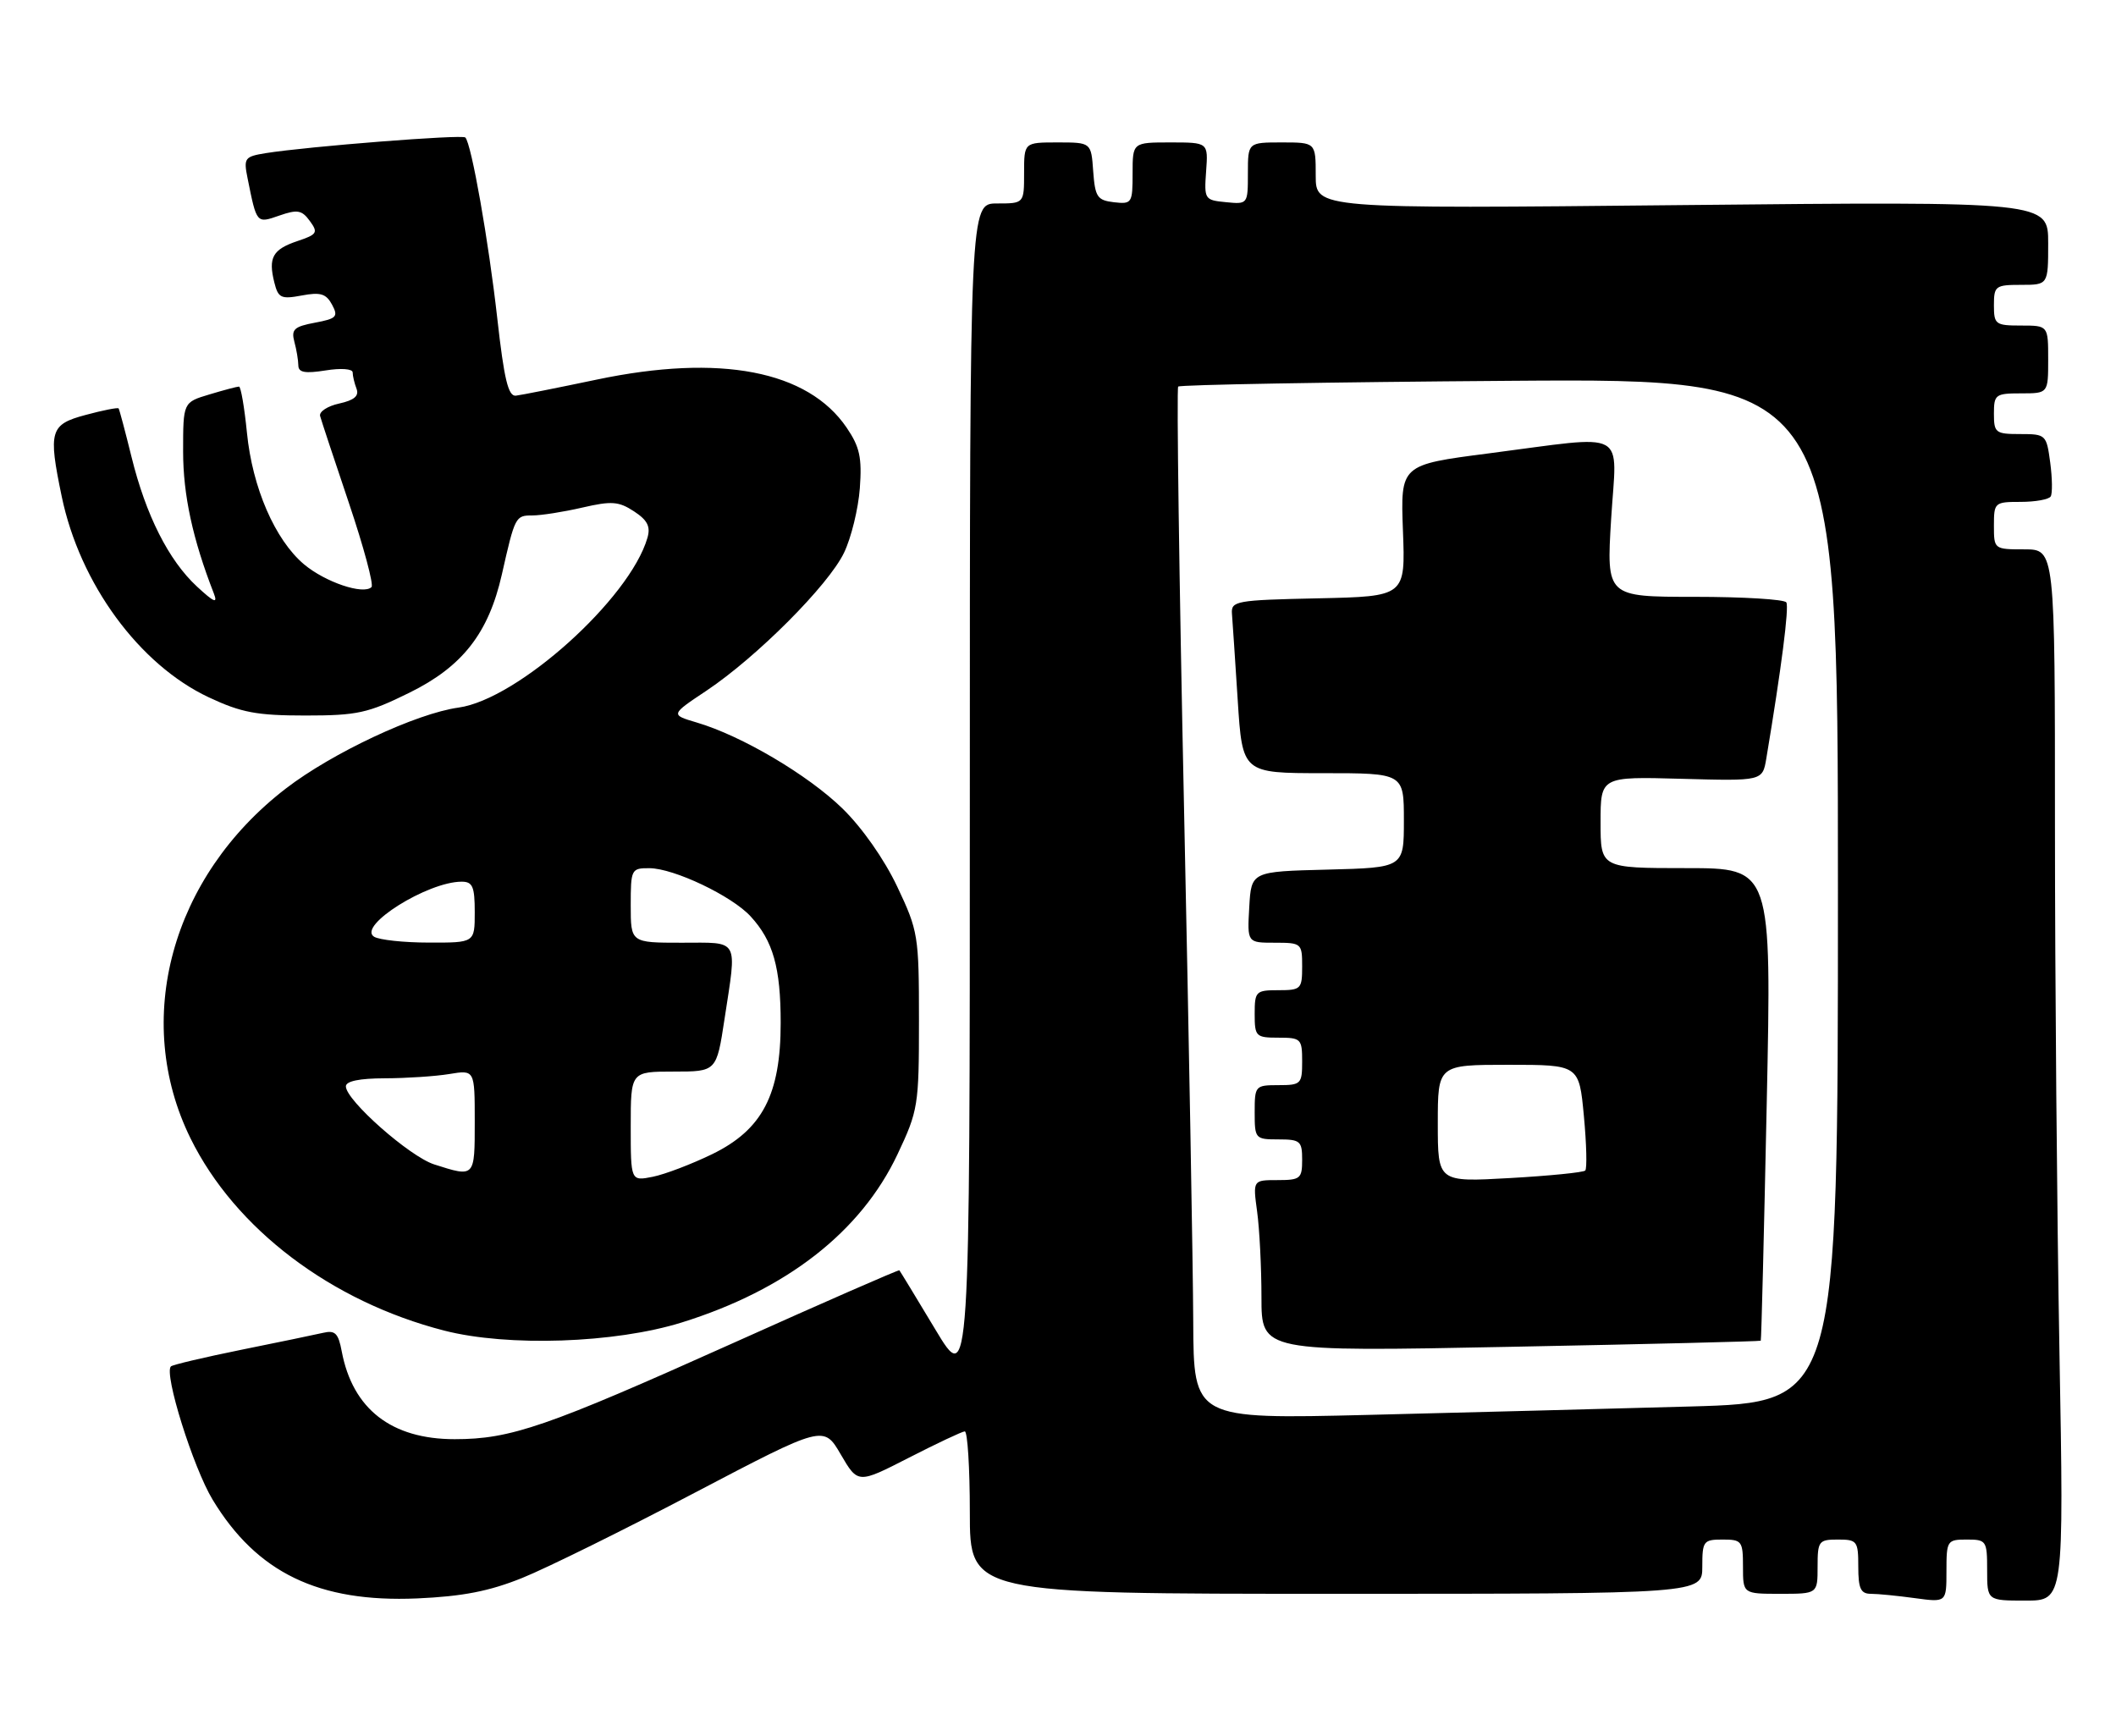 <?xml version="1.0" encoding="UTF-8" standalone="no"?>
<!DOCTYPE svg PUBLIC "-//W3C//DTD SVG 1.1//EN" "http://www.w3.org/Graphics/SVG/1.1/DTD/svg11.dtd" >
<svg xmlns="http://www.w3.org/2000/svg" xmlns:xlink="http://www.w3.org/1999/xlink" version="1.1" viewBox="0 0 312 256">
 <g >
 <path fill="currentColor"
d=" M 77.00 232.66 C 80.58 231.22 92.04 225.56 102.47 220.08 C 121.45 210.13 121.45 210.13 123.97 214.45 C 126.50 218.78 126.50 218.78 134.00 214.94 C 138.12 212.83 141.84 211.08 142.25 211.05 C 142.66 211.02 143.00 216.40 143.00 223.00 C 143.00 235.00 143.00 235.00 197.00 235.00 C 251.00 235.00 251.00 235.00 251.00 231.00 C 251.00 227.22 251.17 227.00 254.00 227.00 C 256.83 227.00 257.00 227.22 257.00 231.00 C 257.00 235.00 257.00 235.00 262.50 235.00 C 268.00 235.00 268.00 235.00 268.00 231.00 C 268.00 227.22 268.17 227.00 271.00 227.00 C 273.83 227.00 274.00 227.22 274.00 231.00 C 274.00 234.23 274.36 235.00 275.86 235.00 C 276.88 235.00 279.81 235.29 282.36 235.64 C 287.00 236.27 287.00 236.27 287.00 231.64 C 287.00 227.15 287.10 227.00 290.00 227.00 C 292.89 227.00 293.00 227.17 293.00 231.50 C 293.00 236.00 293.00 236.00 298.66 236.00 C 304.32 236.00 304.32 236.00 303.66 199.25 C 303.30 179.04 303.00 144.16 303.00 121.75 C 303.00 81.00 303.00 81.00 298.50 81.00 C 294.02 81.00 294.00 80.98 294.00 77.50 C 294.00 74.09 294.10 74.00 297.94 74.00 C 300.11 74.00 302.10 73.64 302.37 73.20 C 302.64 72.77 302.61 70.52 302.30 68.20 C 301.75 64.09 301.66 64.00 297.87 64.00 C 294.24 64.00 294.00 63.82 294.00 61.00 C 294.00 58.17 294.22 58.00 298.00 58.00 C 302.00 58.00 302.00 58.00 302.00 53.00 C 302.00 48.00 302.00 48.00 298.00 48.00 C 294.22 48.00 294.00 47.83 294.00 45.00 C 294.00 42.17 294.22 42.00 298.00 42.00 C 302.00 42.00 302.00 42.00 302.00 35.85 C 302.00 29.70 302.00 29.70 248.00 30.24 C 194.00 30.79 194.00 30.79 194.00 25.89 C 194.00 21.00 194.00 21.00 189.00 21.00 C 184.00 21.00 184.00 21.00 184.00 25.56 C 184.00 30.11 183.98 30.13 180.76 29.81 C 177.62 29.51 177.54 29.39 177.84 25.25 C 178.15 21.00 178.15 21.00 172.58 21.00 C 167.00 21.00 167.00 21.00 167.00 25.57 C 167.00 29.96 166.89 30.12 164.25 29.82 C 161.79 29.53 161.47 29.05 161.19 25.25 C 160.89 21.00 160.89 21.00 155.94 21.00 C 151.00 21.00 151.00 21.00 151.00 25.50 C 151.00 30.00 151.00 30.00 147.00 30.00 C 143.00 30.00 143.00 30.00 143.00 117.25 C 143.00 204.50 143.00 204.50 137.90 196.00 C 135.09 191.32 132.71 187.41 132.61 187.30 C 132.51 187.19 121.42 192.04 107.96 198.09 C 80.59 210.38 75.32 212.20 67.04 212.20 C 57.71 212.20 52.00 207.76 50.39 199.26 C 49.89 196.58 49.41 196.10 47.64 196.52 C 46.46 196.79 41.03 197.92 35.57 199.02 C 30.11 200.13 25.44 201.23 25.20 201.47 C 24.14 202.52 28.48 216.38 31.35 221.12 C 37.87 231.90 46.99 236.30 61.50 235.68 C 68.23 235.38 72.14 234.62 77.00 232.66 Z  M 100.50 195.00 C 115.95 190.19 126.93 181.64 132.33 170.21 C 135.38 163.75 135.50 163.02 135.50 150.50 C 135.50 137.94 135.39 137.27 132.29 130.72 C 130.37 126.67 127.12 122.04 124.21 119.20 C 119.12 114.25 109.35 108.48 102.73 106.53 C 98.85 105.38 98.85 105.38 104.18 101.83 C 111.59 96.88 122.16 86.28 124.45 81.50 C 125.51 79.30 126.55 75.03 126.78 72.00 C 127.11 67.47 126.77 65.90 124.84 63.06 C 119.12 54.64 106.17 52.15 87.99 55.97 C 82.22 57.18 76.85 58.25 76.06 58.34 C 74.94 58.46 74.33 55.91 73.33 47.00 C 72.05 35.58 69.51 21.17 68.61 20.27 C 68.14 19.80 45.41 21.59 39.18 22.58 C 36.06 23.09 35.90 23.30 36.51 26.31 C 37.86 33.02 37.81 32.96 41.20 31.78 C 43.85 30.86 44.51 30.97 45.68 32.58 C 46.94 34.30 46.77 34.57 43.84 35.55 C 40.20 36.78 39.53 37.98 40.45 41.65 C 41.02 43.94 41.44 44.14 44.49 43.57 C 47.25 43.05 48.09 43.30 48.96 44.92 C 49.91 46.69 49.64 46.98 46.43 47.58 C 43.38 48.15 42.92 48.57 43.40 50.38 C 43.72 51.54 43.98 53.12 43.99 53.88 C 44.00 54.92 44.96 55.10 48.00 54.62 C 50.26 54.25 52.00 54.38 52.00 54.91 C 52.00 55.42 52.26 56.51 52.57 57.32 C 52.97 58.38 52.23 59.01 50.01 59.50 C 48.30 59.87 47.03 60.70 47.20 61.34 C 47.37 61.98 49.29 67.77 51.46 74.21 C 53.63 80.65 55.12 86.21 54.78 86.56 C 53.59 87.74 47.97 85.84 44.83 83.21 C 40.55 79.60 37.21 71.90 36.41 63.79 C 36.04 60.06 35.51 57.00 35.24 57.00 C 34.96 57.00 32.99 57.52 30.87 58.16 C 27.00 59.32 27.00 59.32 27.00 66.57 C 27.00 72.97 28.41 79.50 31.53 87.50 C 32.13 89.05 31.58 88.83 29.06 86.50 C 24.87 82.63 21.51 75.97 19.39 67.36 C 18.46 63.59 17.60 60.37 17.49 60.22 C 17.37 60.06 15.18 60.49 12.63 61.18 C 7.37 62.58 7.09 63.53 9.10 73.20 C 11.77 86.06 20.54 98.02 30.81 102.83 C 35.58 105.07 37.88 105.50 45.02 105.50 C 52.67 105.50 54.24 105.16 60.36 102.14 C 68.19 98.29 72.04 93.36 74.00 84.69 C 75.93 76.14 76.01 76.00 78.49 76.00 C 79.79 76.00 83.10 75.48 85.86 74.84 C 90.19 73.84 91.23 73.92 93.49 75.40 C 95.47 76.70 95.95 77.64 95.46 79.31 C 92.86 88.28 76.33 103.13 67.61 104.33 C 61.41 105.18 48.97 111.01 42.14 116.27 C 25.24 129.28 19.49 150.37 28.09 167.84 C 34.66 181.18 48.81 191.90 65.50 196.19 C 74.89 198.60 90.66 198.06 100.50 195.00 Z  M 175.94 194.87 C 175.91 186.97 175.30 152.82 174.58 119.00 C 173.86 85.17 173.48 57.27 173.72 57.00 C 173.97 56.73 195.95 56.34 222.58 56.15 C 271.00 55.80 271.00 55.80 271.00 131.28 C 271.00 206.77 271.00 206.77 249.25 207.38 C 237.29 207.71 215.91 208.27 201.75 208.62 C 176.00 209.25 176.00 209.25 175.94 194.87 Z  M 259.62 197.68 C 259.71 197.58 260.10 181.86 260.50 162.75 C 261.23 128.00 261.23 128.00 248.62 128.00 C 236.00 128.00 236.00 128.00 236.00 121.25 C 236.00 114.50 236.00 114.50 247.94 114.83 C 259.88 115.16 259.88 115.16 260.44 111.83 C 262.66 98.56 263.82 89.52 263.39 88.82 C 263.11 88.37 257.03 88.00 249.87 88.00 C 236.86 88.00 236.86 88.00 237.56 76.50 C 238.39 63.07 240.41 64.15 219.50 66.85 C 206.50 68.53 206.50 68.53 206.86 78.23 C 207.23 87.94 207.23 87.94 194.36 88.22 C 182.20 88.48 181.51 88.61 181.65 90.50 C 181.74 91.60 182.12 97.34 182.50 103.25 C 183.19 114.00 183.19 114.00 195.10 114.00 C 207.00 114.00 207.00 114.00 207.00 120.97 C 207.00 127.93 207.00 127.93 195.75 128.22 C 184.50 128.50 184.50 128.50 184.20 133.75 C 183.90 139.00 183.90 139.00 187.95 139.00 C 191.91 139.00 192.00 139.08 192.00 142.50 C 192.00 145.83 191.83 146.00 188.50 146.00 C 185.17 146.00 185.00 146.17 185.00 149.50 C 185.00 152.83 185.17 153.00 188.50 153.00 C 191.83 153.00 192.00 153.17 192.00 156.50 C 192.00 159.83 191.83 160.00 188.50 160.00 C 185.08 160.00 185.00 160.10 185.00 164.00 C 185.00 167.90 185.08 168.00 188.50 168.00 C 191.72 168.00 192.00 168.24 192.00 171.00 C 192.00 173.78 191.74 174.00 188.36 174.00 C 184.73 174.00 184.73 174.00 185.36 178.64 C 185.71 181.19 186.00 186.89 186.00 191.29 C 186.00 199.31 186.00 199.31 222.74 198.58 C 242.94 198.19 259.54 197.78 259.62 197.68 Z  M 93.00 166.08 C 93.00 158.00 93.00 158.00 99.33 158.00 C 105.65 158.00 105.65 158.00 106.83 150.25 C 108.67 138.19 109.12 139.00 100.50 139.00 C 93.00 139.00 93.00 139.00 93.00 133.50 C 93.00 128.16 93.08 128.00 95.75 128.01 C 99.35 128.02 107.92 132.10 110.68 135.12 C 114.00 138.73 115.11 142.69 115.11 150.82 C 115.11 161.40 112.41 166.57 105.00 170.18 C 101.97 171.65 98.04 173.15 96.25 173.51 C 93.00 174.16 93.00 174.16 93.00 166.08 Z  M 64.03 171.69 C 60.40 170.53 51.00 162.23 51.00 160.18 C 51.00 159.41 52.99 159.00 56.75 158.99 C 59.91 158.98 64.19 158.70 66.25 158.36 C 70.00 157.74 70.00 157.74 70.00 165.37 C 70.00 173.65 70.04 173.61 64.03 171.69 Z  M 55.15 138.11 C 52.65 136.53 63.05 130.00 68.07 130.00 C 69.69 130.00 70.00 130.72 70.00 134.50 C 70.00 139.00 70.00 139.00 63.25 138.98 C 59.54 138.98 55.89 138.58 55.15 138.11 Z  M 212.00 165.65 C 212.00 157.00 212.00 157.00 222.41 157.00 C 232.83 157.00 232.83 157.00 233.54 164.54 C 233.93 168.69 234.02 172.32 233.74 172.59 C 233.46 172.87 228.46 173.37 222.62 173.70 C 212.00 174.30 212.00 174.30 212.00 165.65 Z "/>
</g>
</svg>